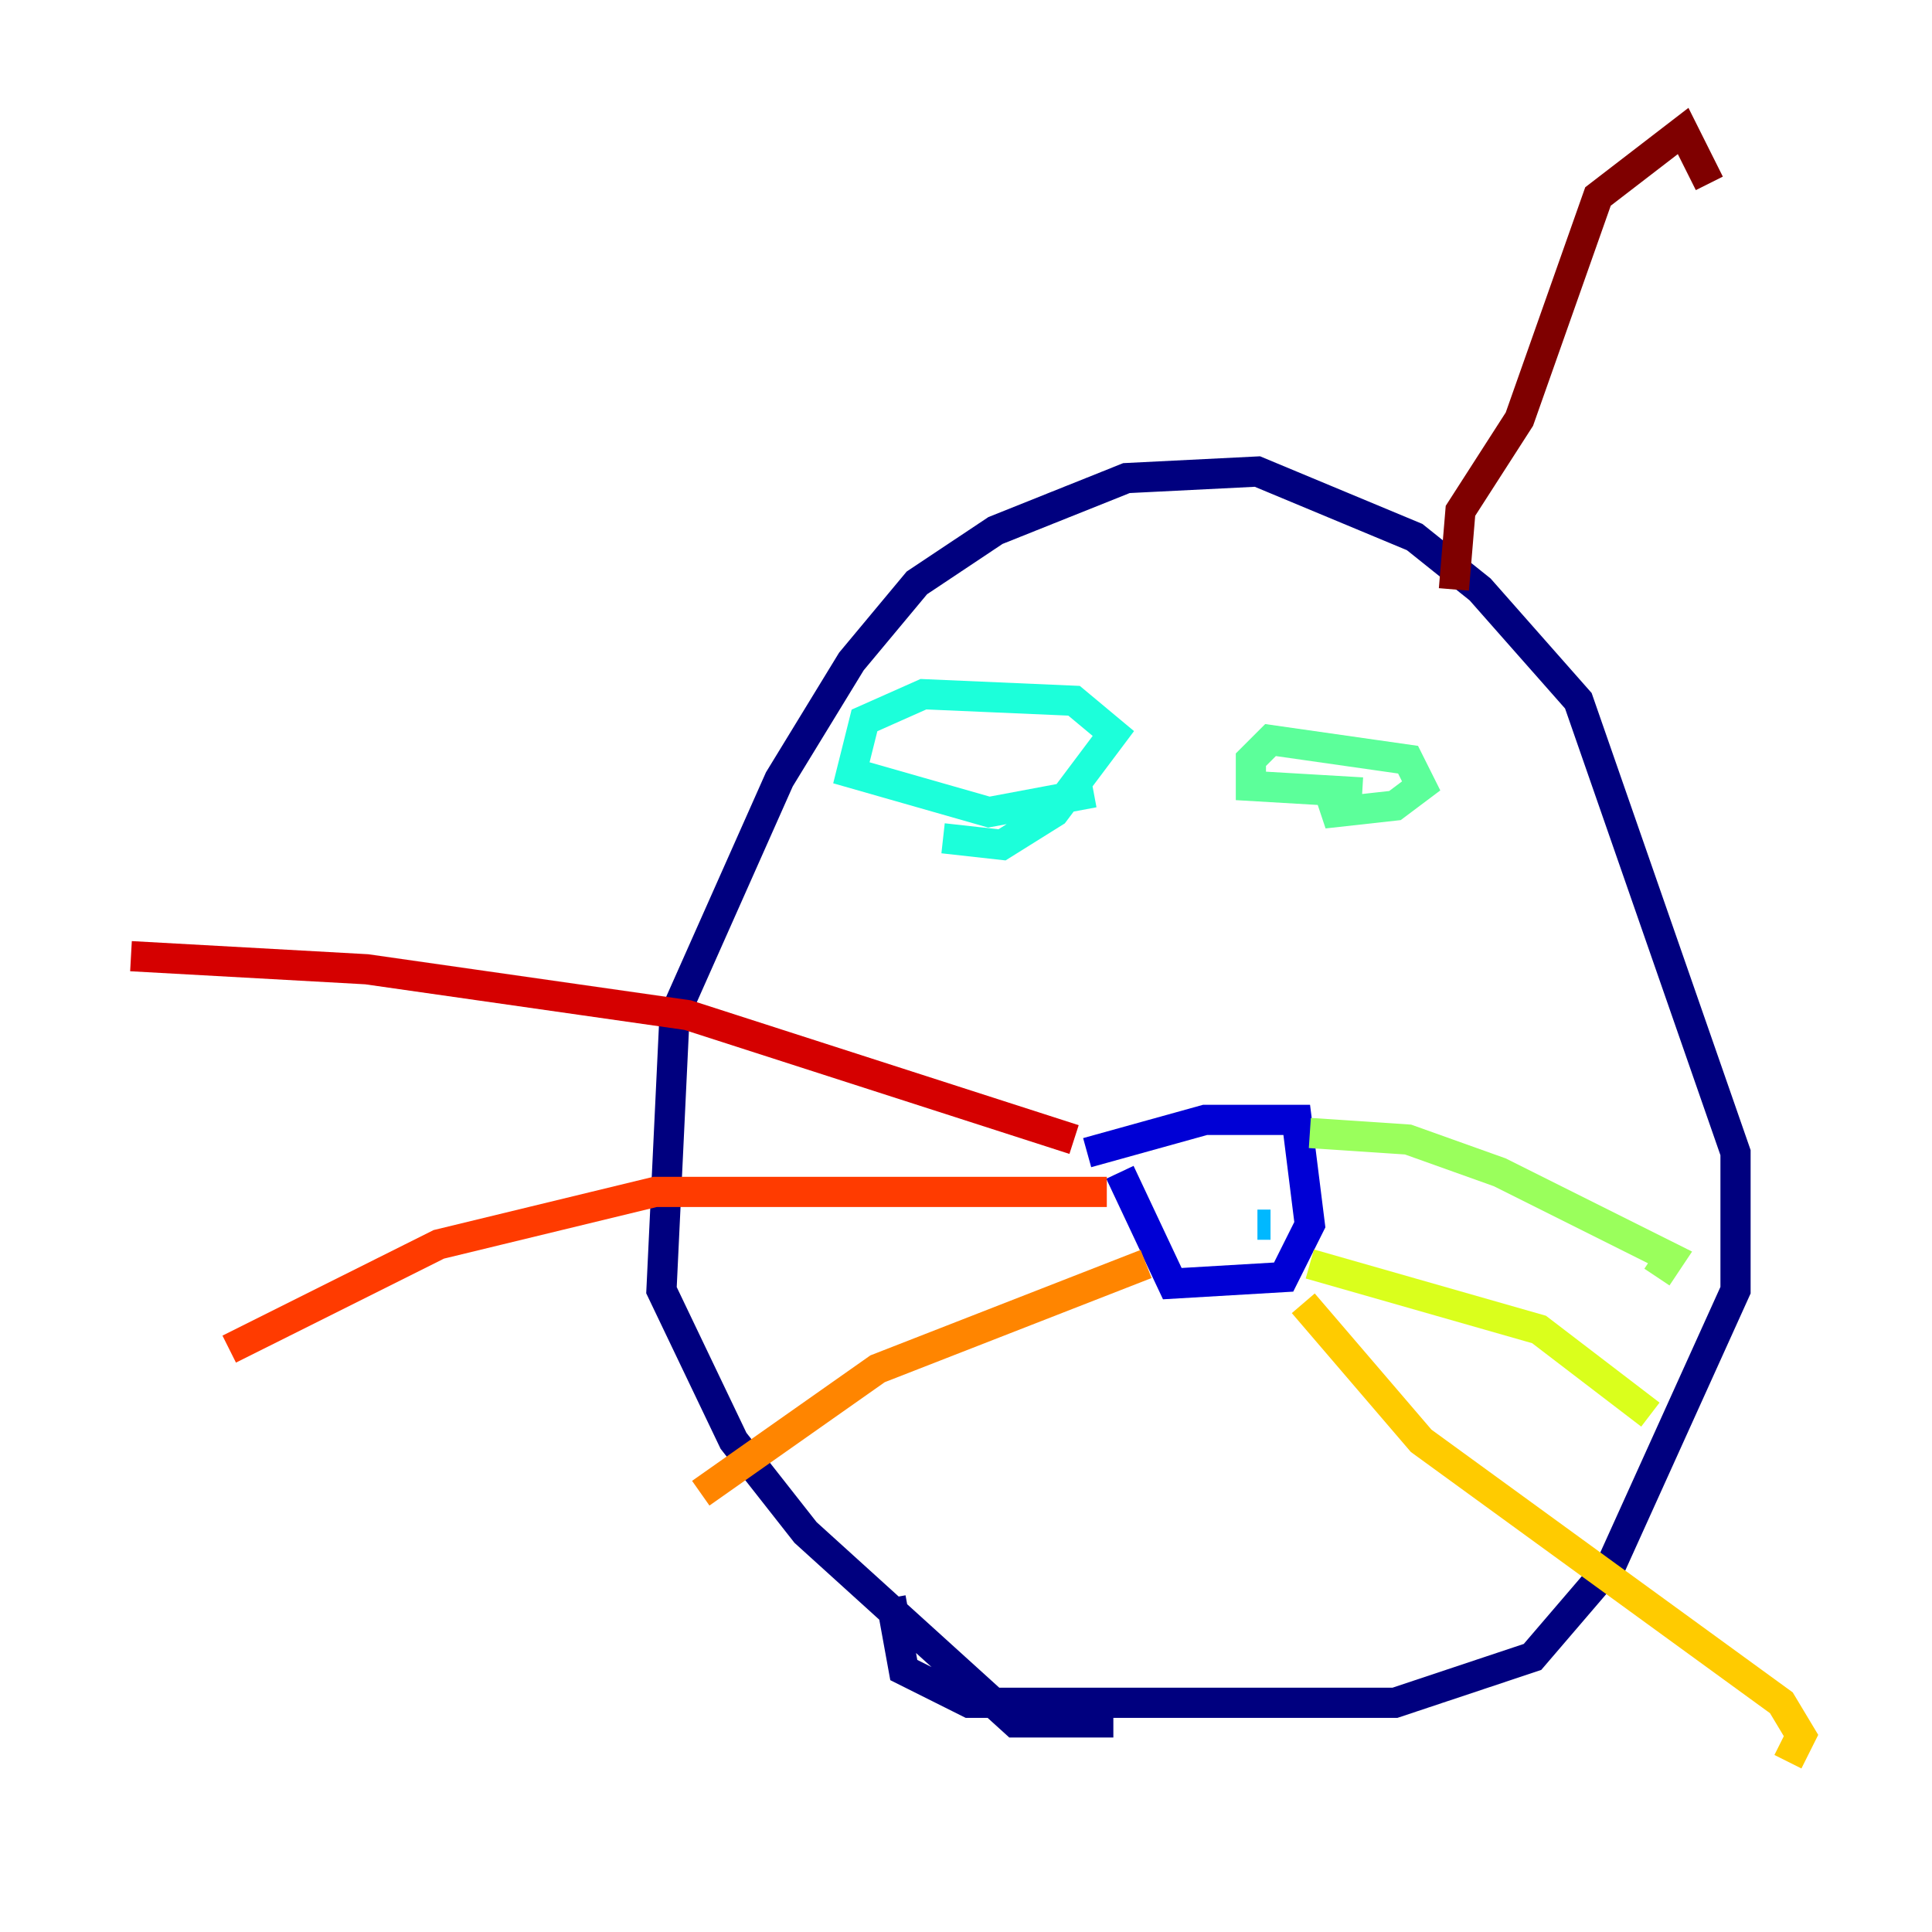 <?xml version="1.0" encoding="utf-8" ?>
<svg baseProfile="tiny" height="128" version="1.2" viewBox="0,0,128,128" width="128" xmlns="http://www.w3.org/2000/svg" xmlns:ev="http://www.w3.org/2001/xml-events" xmlns:xlink="http://www.w3.org/1999/xlink"><defs /><polyline fill="none" points="73.763,114.115 67.254,114.115 53.37,101.532 48.597,95.458 43.824,85.478 44.691,67.254 51.634,51.634 56.407,43.824 60.746,38.617 65.953,35.146 74.63,31.675 83.308,31.241 93.722,35.58 98.061,39.051 104.57,46.427 114.983,76.366 114.983,85.478 106.739,103.702 101.532,109.776 92.42,112.814 64.217,112.814 59.878,110.644 59.01,105.871" stroke="#00007f" stroke-width="2" /><polyline fill="none" points="72.027,76.366 79.837,74.197 85.912,74.197 86.78,81.139 85.044,84.61 77.668,85.044 74.197,77.668" stroke="#0000d5" stroke-width="2" /><polyline fill="none" points="78.969,80.705 78.969,80.705" stroke="#001cff" stroke-width="2" /><polyline fill="none" points="78.536,81.139 78.536,81.139" stroke="#006cff" stroke-width="2" /><polyline fill="none" points="83.308,81.139 84.176,81.139" stroke="#00b8ff" stroke-width="2" /><polyline fill="none" points="62.481,55.539 66.386,55.973 69.858,53.803 73.763,48.597 71.159,46.427 61.18,45.993 57.275,47.729 56.407,51.2 65.519,53.803 72.461,52.502" stroke="#1cffda" stroke-width="2" /><polyline fill="none" points="90.251,52.502 82.875,52.068 82.875,50.332 84.176,49.031 93.288,50.332 94.156,52.068 92.42,53.37 88.515,53.803 88.081,52.502" stroke="#5cff9a" stroke-width="2" /><polyline fill="none" points="86.78,75.064 93.288,75.498 99.363,77.668 110.644,83.308 109.776,84.61" stroke="#9aff5c" stroke-width="2" /><polyline fill="none" points="86.78,83.742 101.966,88.081 109.342,93.722" stroke="#daff1c" stroke-width="2" /><polyline fill="none" points="86.346,86.346 94.156,95.458 118.02,112.814 119.322,114.983 118.454,116.719" stroke="#ffcb00" stroke-width="2" /><polyline fill="none" points="75.932,83.742 58.142,90.685 46.427,98.929" stroke="#ff8500" stroke-width="2" /><polyline fill="none" points="73.329,78.969 43.39,78.969 29.071,82.441 15.186,89.383" stroke="#ff3b00" stroke-width="2" /><polyline fill="none" points="71.159,75.498 45.559,67.254 24.298,64.217 8.678,63.349" stroke="#d50000" stroke-width="2" /><polyline fill="none" points="96.325,39.051 96.759,33.844 100.664,27.77 105.871,13.017 111.512,8.678 113.248,12.149" stroke="#7f0000" stroke-width="2" /></svg>